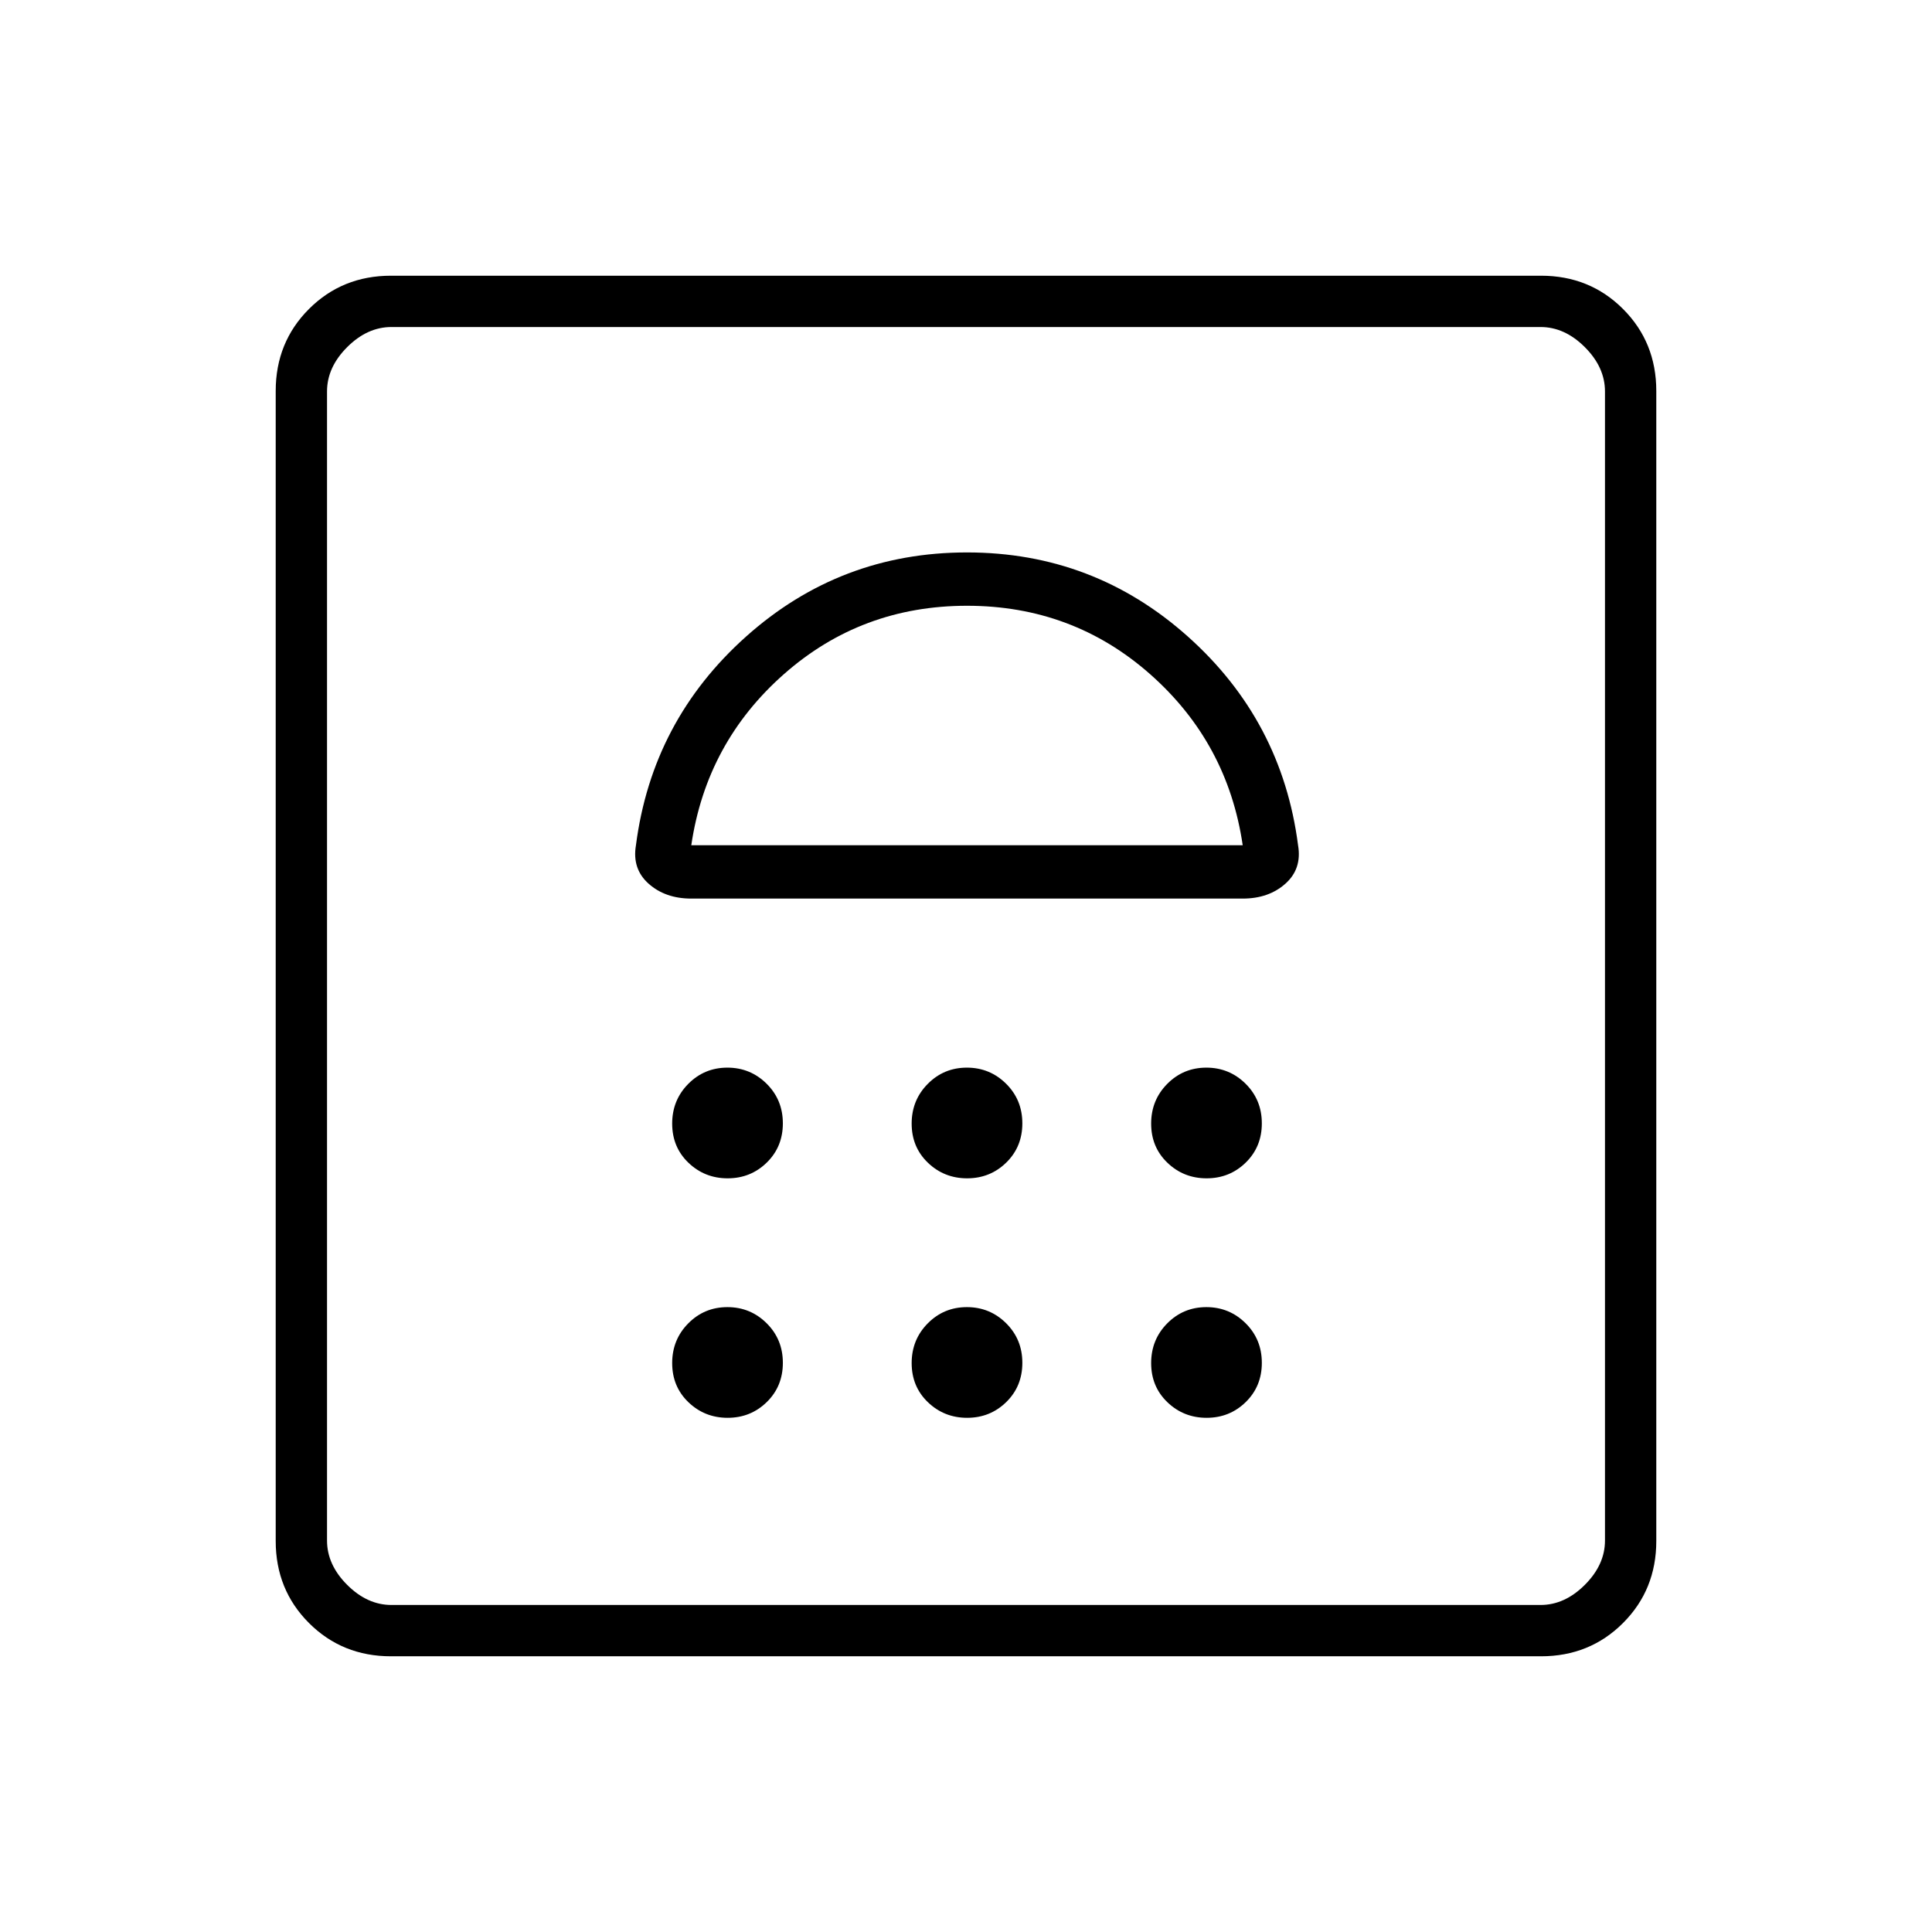 <svg xmlns="http://www.w3.org/2000/svg" height="24" viewBox="0 -960 960 960" width="24"><path d="M361.57-255.5q11.43 0 19.43-7.82t8-19.5q0-11.68-8.07-19.68t-19.5-8q-11.43 0-19.43 8.07t-8 19.75q0 11.68 8.07 19.43t19.5 7.75Zm119 0q11.43 0 19.43-7.82t8-19.5q0-11.68-8.07-19.68t-19.5-8q-11.43 0-19.43 8.07t-8 19.75q0 11.68 8.07 19.43t19.5 7.75Zm119 0q11.43 0 19.43-7.82t8-19.5q0-11.68-8.07-19.68t-19.5-8q-11.43 0-19.43 8.07t-8 19.75q0 11.68 8.07 19.43t19.5 7.75Zm-238-119q11.43 0 19.43-7.82t8-19.5q0-11.68-8.07-19.68t-19.5-8q-11.43 0-19.43 8.07t-8 19.75q0 11.68 8.07 19.43t19.5 7.75Zm119 0q11.43 0 19.43-7.82t8-19.5q0-11.68-8.07-19.68t-19.5-8q-11.43 0-19.43 8.07t-8 19.75q0 11.68 8.07 19.43t19.5 7.75Zm119 0q11.43 0 19.43-7.82t8-19.5q0-11.68-8.07-19.68t-19.5-8q-11.43 0-19.43 8.07t-8 19.75q0 11.68 8.07 19.43t19.5 7.75Zm-119.1-311q-62.97 0-109.72 41.77T316-540q-2 11.72 6.3 19.11 8.3 7.39 21.2 7.39h274q12.9 0 21.2-7.39 8.3-7.39 6.3-19.11-8-61.96-54.78-103.73-46.77-41.77-109.75-41.77Zm.03 26.5q52.5 0 91 34t46 85h-274q7.5-51 46-85t91-34ZM194.28-137q-24.22 0-40.75-16.53T137-194.28v-571.44q0-24.22 16.53-40.75T194.28-823h571.44q24.22 0 40.75 16.53T823-765.72v571.44q0 24.22-16.53 40.75T765.72-137H194.28Zm.22-25.5h571q12 0 22-10t10-22v-571q0-12-10-22t-22-10h-571q-12 0-22 10t-10 22v571q0 12 10 22t22 10Zm-32 0v-635 635Z"/></svg>